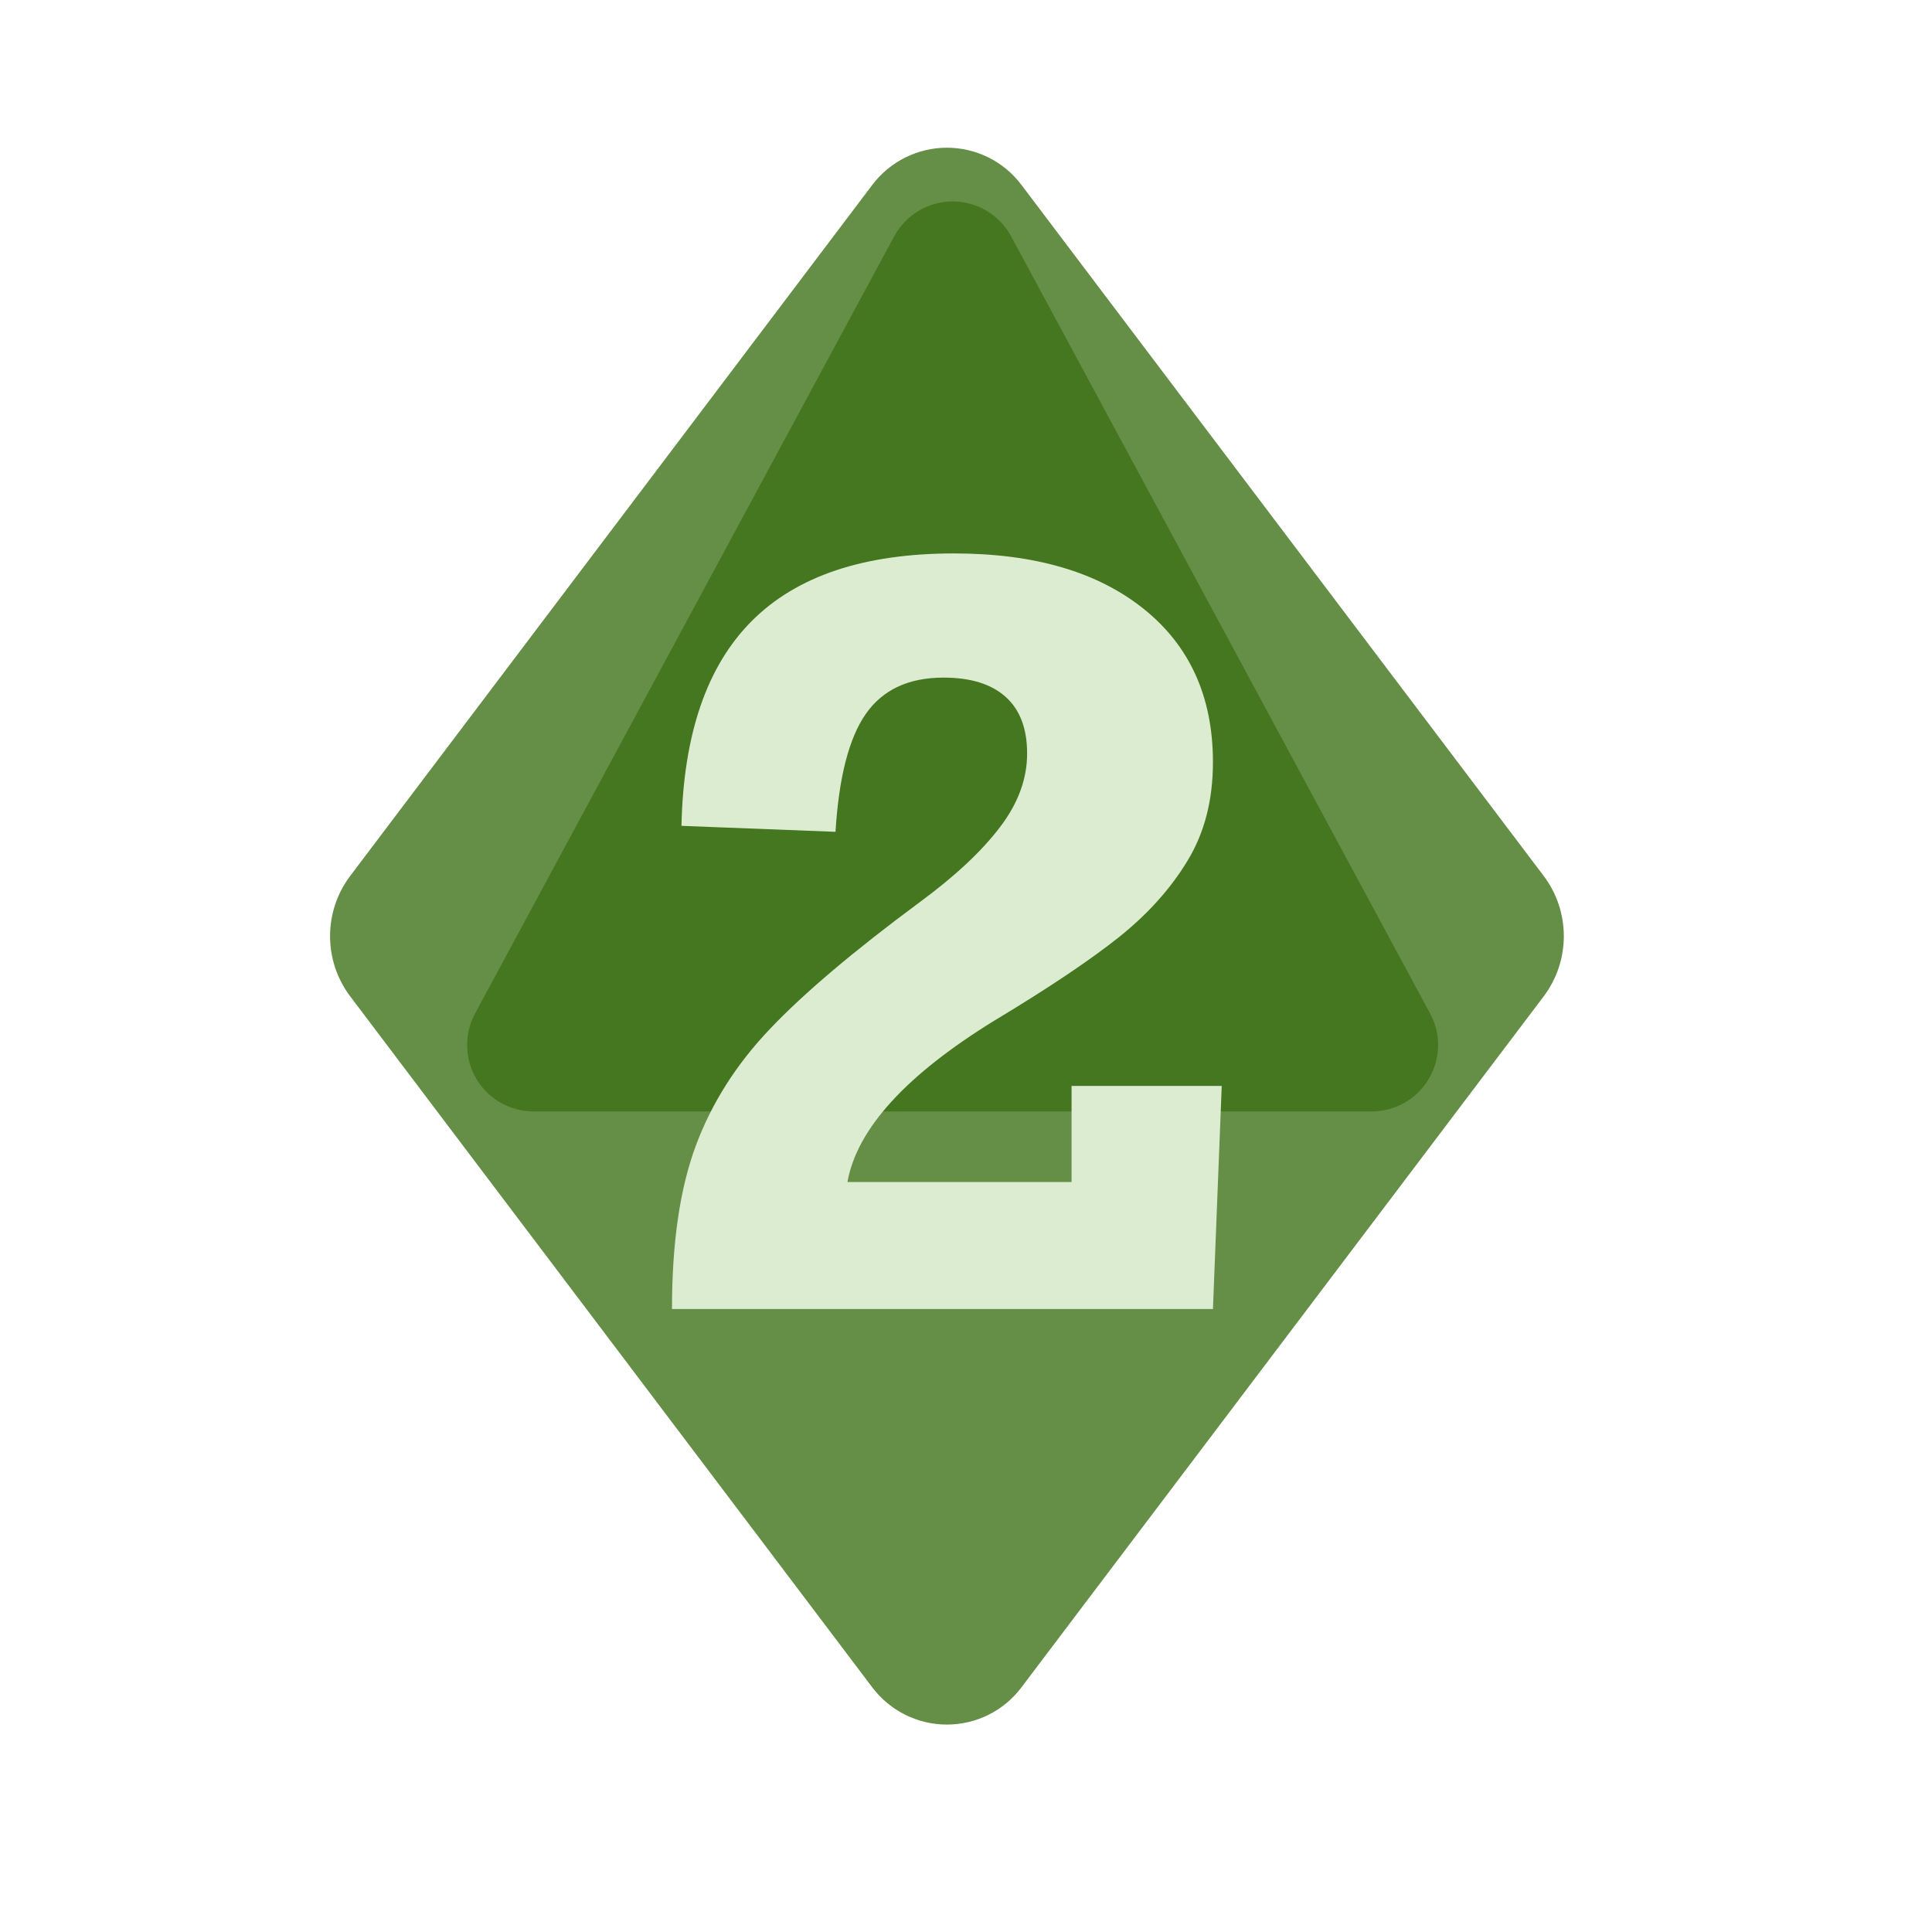<?xml version="1.0" encoding="UTF-8" standalone="no"?><!DOCTYPE svg PUBLIC "-//W3C//DTD SVG 1.1//EN" "http://www.w3.org/Graphics/SVG/1.1/DTD/svg11.dtd"><svg width="100%" height="100%" viewBox="0 0 11 11" version="1.1" xmlns="http://www.w3.org/2000/svg" xmlns:xlink="http://www.w3.org/1999/xlink" xml:space="preserve" xmlns:serif="http://www.serif.com/" style="fill-rule:evenodd;clip-rule:evenodd;stroke-linejoin:round;stroke-miterlimit:2;"><rect id="d8_2" x="0.111" y="0.05" width="10.56" height="10.56" style="fill:none;"/><g><path d="M4.967,1.052c0.101,-0.133 0.258,-0.211 0.424,-0.211c0.167,-0 0.324,0.078 0.424,0.211c0.764,1.011 2.351,3.111 2.974,3.935c0.153,0.203 0.153,0.483 -0,0.686c-0.623,0.825 -2.21,2.924 -2.974,3.935c-0.1,0.133 -0.257,0.211 -0.424,0.211c-0.166,0 -0.323,-0.078 -0.424,-0.211c-0.764,-1.011 -2.35,-3.11 -2.973,-3.935c-0.153,-0.203 -0.153,-0.483 -0,-0.686c0.623,-0.824 2.209,-2.924 2.973,-3.935Z" style="fill:#658e46;"/><path d="M5.091,1.346c0.066,-0.122 0.194,-0.199 0.333,-0.199c0.139,0 0.267,0.077 0.333,0.199c0.591,1.097 1.818,3.371 2.385,4.424c0.064,0.117 0.061,0.259 -0.008,0.374c-0.068,0.114 -0.191,0.184 -0.324,0.184l-4.772,-0c-0.133,-0 -0.257,-0.07 -0.325,-0.184c-0.068,-0.115 -0.071,-0.257 -0.008,-0.374c0.568,-1.053 1.794,-3.327 2.386,-4.424Z" style="fill:#457620;"/></g><path d="M6.906,4.34c-0,0.215 -0.048,0.402 -0.145,0.561c-0.096,0.159 -0.226,0.303 -0.388,0.433c-0.163,0.13 -0.399,0.289 -0.71,0.476c-0.504,0.31 -0.784,0.617 -0.838,0.92l1.276,-0l-0,-0.547l0.855,-0l-0.05,1.27l-3.08,0c0,-0.376 0.045,-0.685 0.135,-0.928c0.09,-0.243 0.231,-0.466 0.425,-0.669c0.193,-0.203 0.478,-0.444 0.854,-0.722c0.198,-0.146 0.349,-0.287 0.453,-0.424c0.104,-0.136 0.155,-0.276 0.155,-0.42c0,-0.142 -0.041,-0.25 -0.123,-0.323c-0.082,-0.073 -0.2,-0.109 -0.353,-0.109c-0.199,-0 -0.346,0.069 -0.442,0.206c-0.096,0.137 -0.154,0.361 -0.173,0.672l-0.877,-0.034c0.011,-0.522 0.145,-0.911 0.401,-1.167c0.256,-0.256 0.639,-0.384 1.15,-0.384c0.458,0 0.818,0.105 1.081,0.316c0.262,0.21 0.394,0.501 0.394,0.873Z" style="fill:#dcecd1;fill-rule:nonzero;"/></svg>